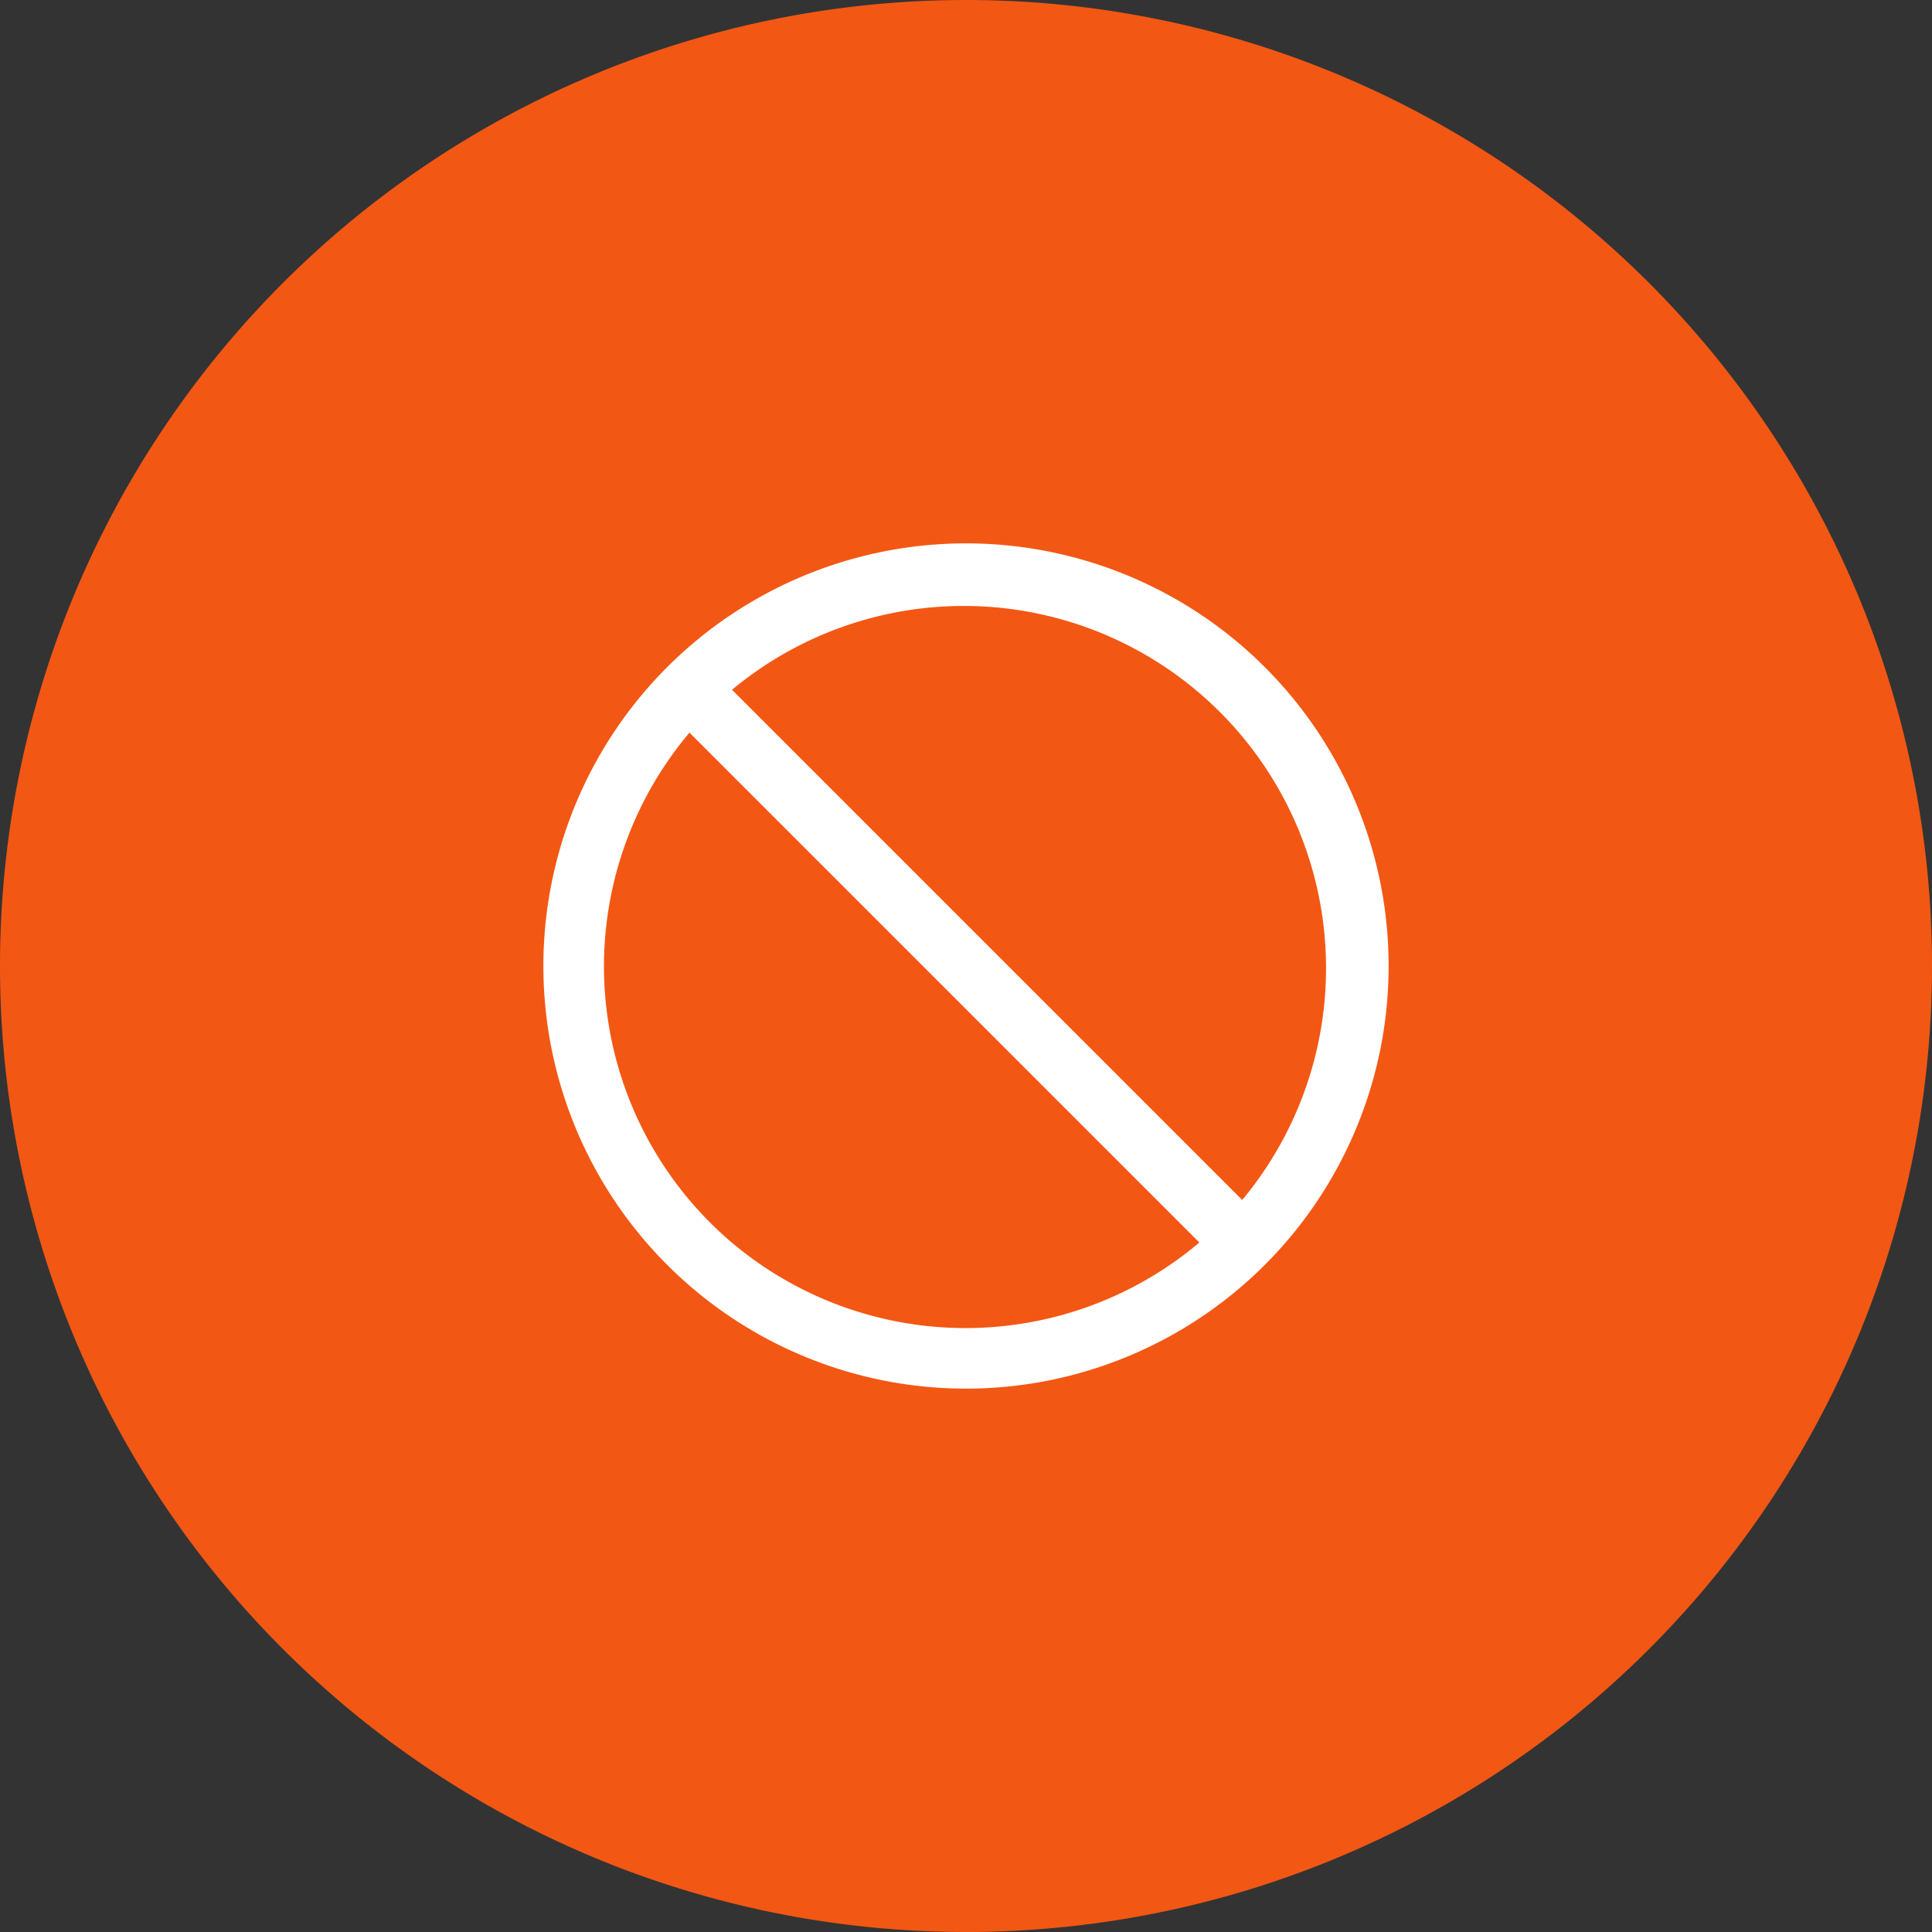 <svg xmlns="http://www.w3.org/2000/svg" width="64" height="64" viewBox="0 0 64 64">
  <rect x="0" y="0" width="64" height="64" fill="#333333" stroke="none"/>
  <g id="Group_3547" data-name="Group 3547" transform="translate(-920 -260)">
    <path id="Path_6012" data-name="Path 6012" d="M176-166a32,32,0,0,0,32-32,32,32,0,0,0-32-32,32,32,0,0,0-32,32A32,32,0,0,0,176-166Z" transform="translate(776 490)" fill="#f35714" fill-rule="evenodd"/>
    <path id="Path_6017" data-name="Path 6017" d="M18-32h0A14,14,0,0,0,32-18,14,14,0,0,0,46-32,14,14,0,0,0,32-46,14,14,0,0,0,18-32Zm23.15,7.75-16.9-16.9a12,12,0,0,1,16.162.738A12,12,0,0,1,41.15-24.25ZM24.24-22.84a12,12,0,0,1-1.4-16.89L39.73-22.84A12,12,0,0,1,24.24-22.84Z" transform="translate(920 324)" fill="#fff"/>
  </g>
</svg>
